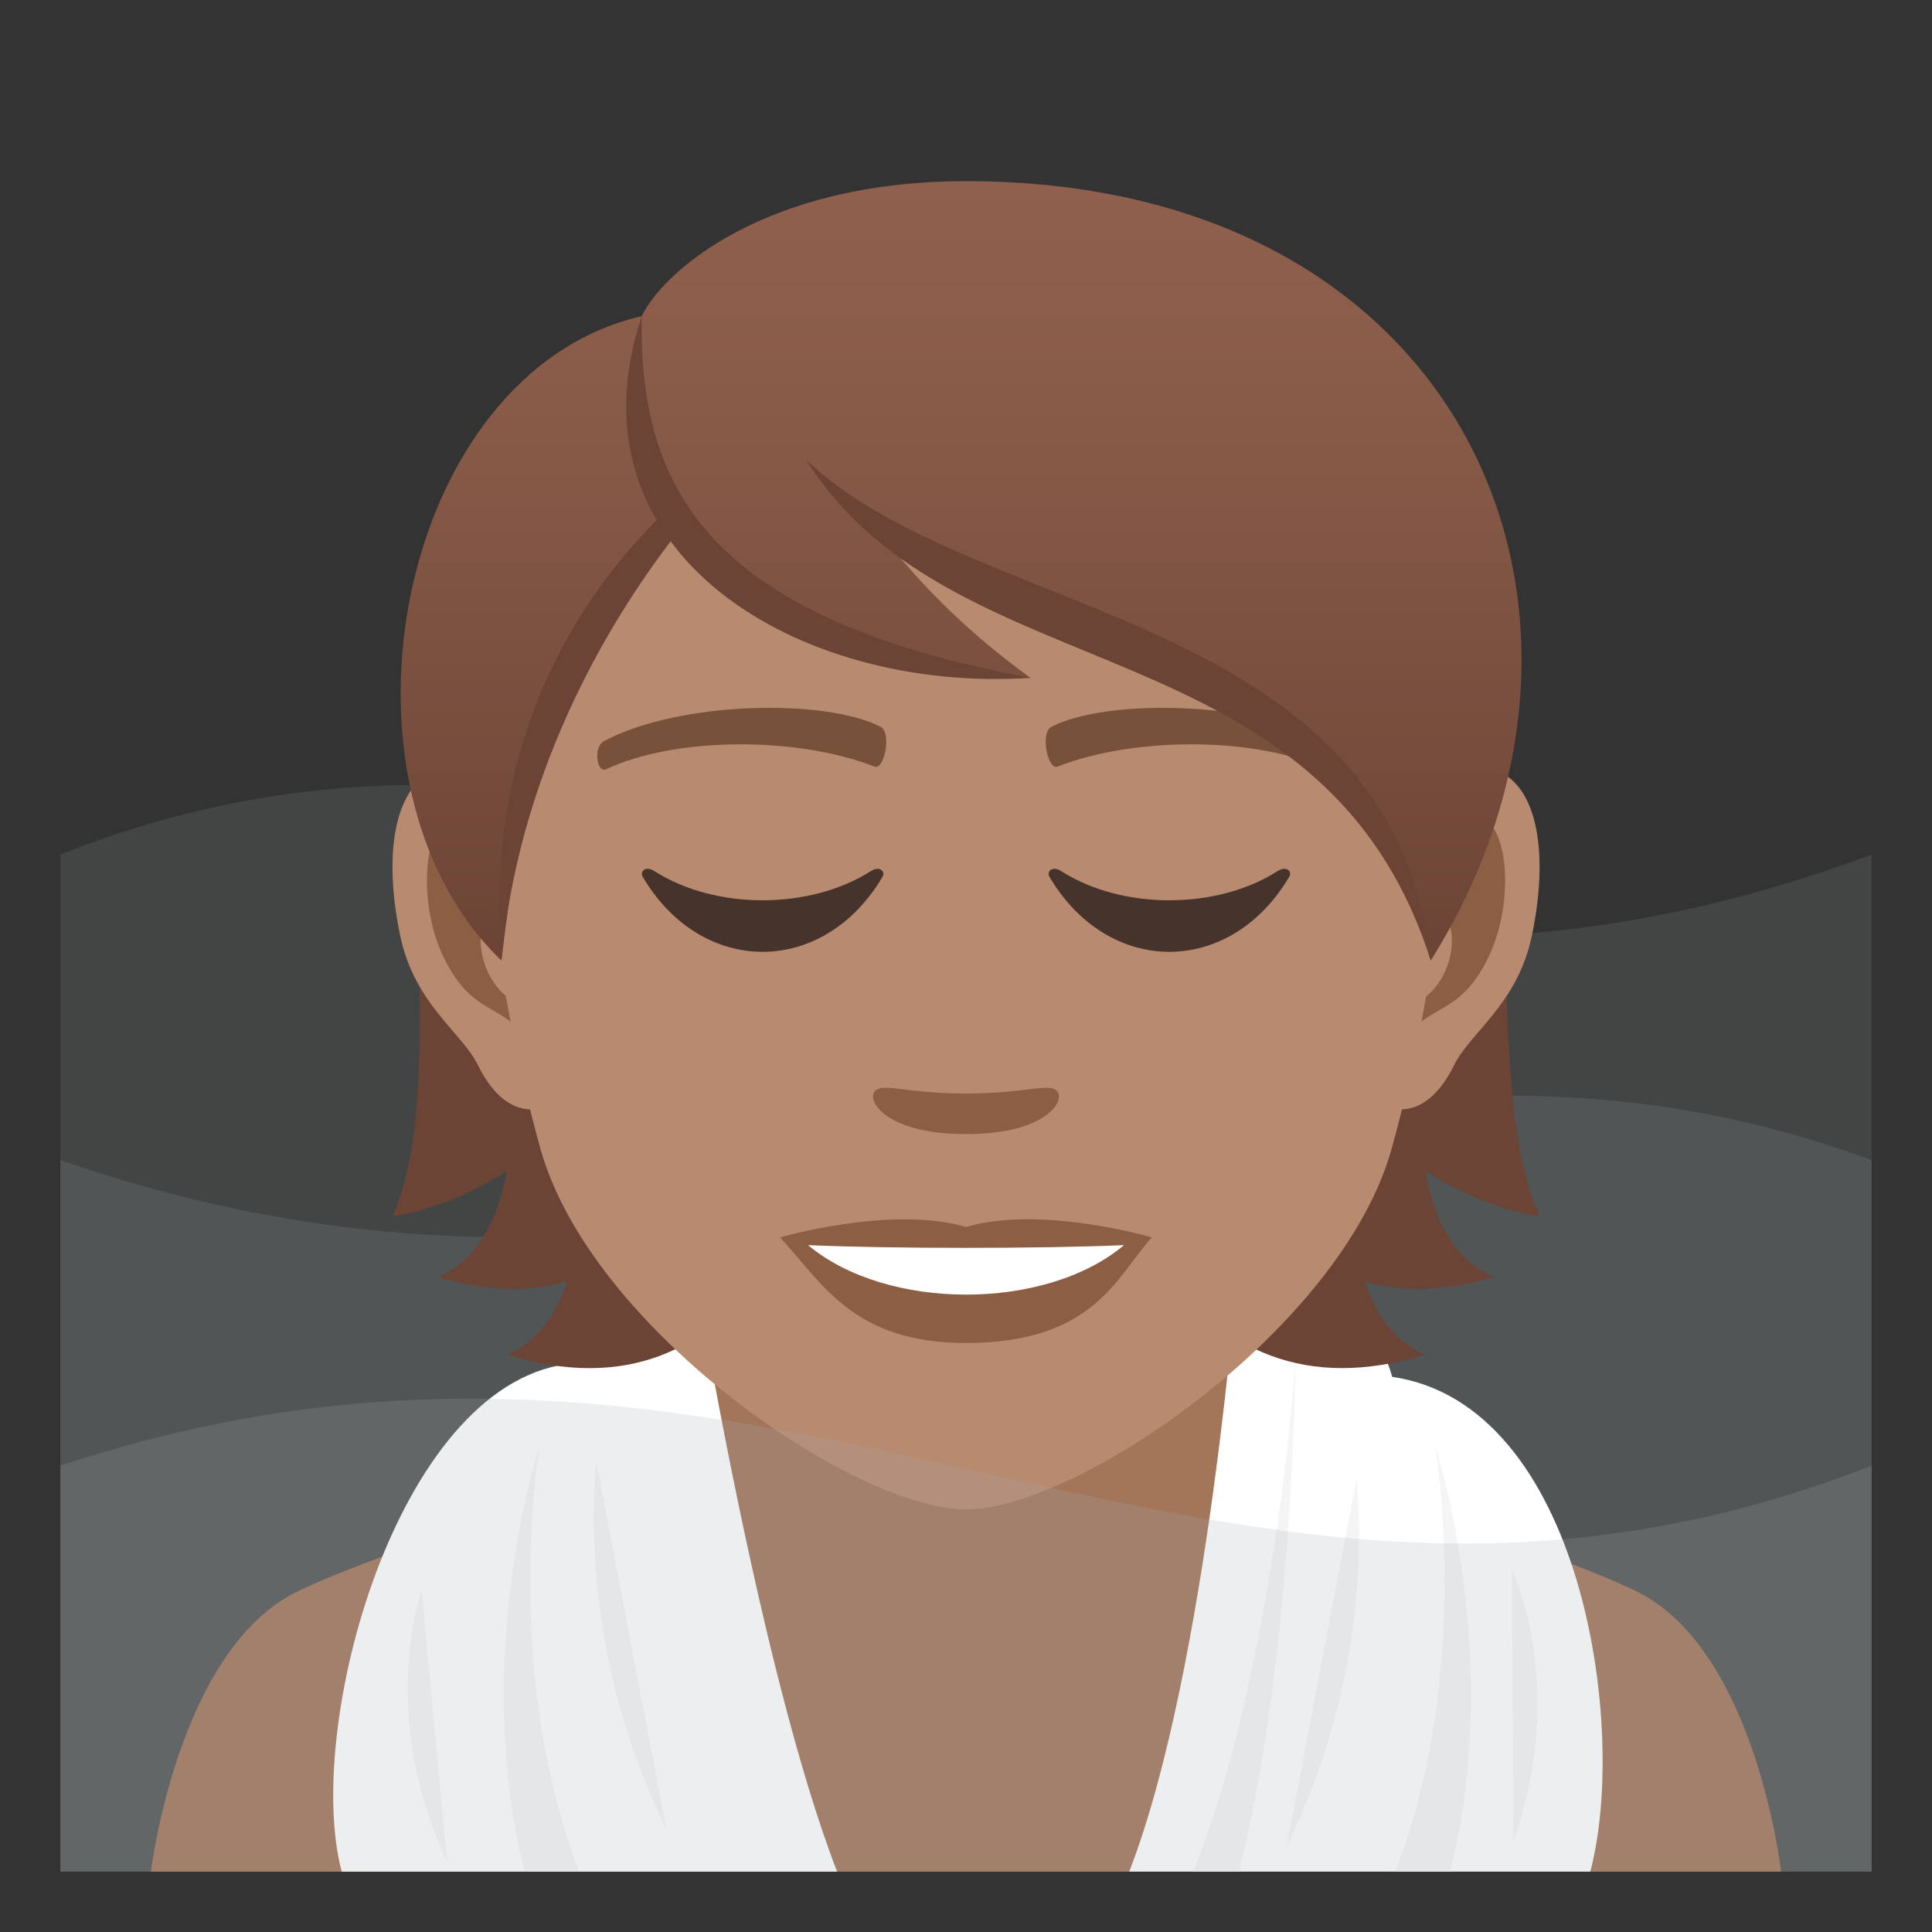 <?xml version="1.0" encoding="utf-8"?>
<!-- Generator: Adobe Illustrator 15.0.0, SVG Export Plug-In . SVG Version: 6.00 Build 0)  -->
<!DOCTYPE svg PUBLIC "-//W3C//DTD SVG 1.1//EN" "http://www.w3.org/Graphics/SVG/1.1/DTD/svg11.dtd">
<svg version="1.1" id="Layer_1" xmlns:x="http://ns.adobe.com/Extensibility/1.0/" xmlns:i="http://ns.adobe.com/AdobeIllustrator/10.0/" xmlns:graph="http://ns.adobe.com/Graphs/1.0/"
	 xmlns="http://www.w3.org/2000/svg" xmlns:xlink="http://www.w3.org/1999/xlink" xmlns:a="http://ns.adobe.com/AdobeSVGViewerExtensions/3.0/"
	 x="0px" y="0px" width="64px" height="64px" viewBox="0 0 64 64" enable-background="new 0 0 64 64" xml:space="preserve">
<rect x="0" y="0" width="64" height="64" fill="#333333" stroke="none"/>
<path opacity="0.15" fill="#A6AEB0" d="M2,61.999h60V28.308c-24.664,9.24-39.113-8.316-60,0V61.999z"/>
<path opacity="0.15" fill="#A6AEB0" d="M62,61.999H2v-23.57c24.666,8.541,39.115-7.688,60,0V61.999z"/>
<path fill="#A3765A" d="M9.787,52.753c2.701-1.365,13.908-4.969,13.908-4.969h16.695c0,0,11.199,3.596,13.885,4.965
	C58.18,54.733,59,61.999,59,61.999H5C5,61.999,5.871,54.729,9.787,52.753z"/>
<path fill="#A3765A" d="M23,49.948c0,0,2.887,2.832,9,2.832c6.111,0,9-2.832,9-2.832v-8.035H23V49.948z"/>
<path fill="#FFFFFF" d="M23,42.009c-1.307-0.445-3.596,1.879-4.223,3.178c-5.658,0.775-8.719,12.076-7.457,16.813h16.41
	C25.137,55.302,23,42.009,23,42.009z"/>
<path fill="#F5F5F5" d="M17.381,61.999c-1.813-7.107,0.5-14.135,0.5-14.135s-1.283,7.438,1.313,14.135H17.381z"/>
<path fill="#F5F5F5" d="M19.758,48.44c0,0-0.797,5.867,2.313,12.135L19.758,48.44z"/>
<path fill="#F5F5F5" d="M13.971,52.692c0,0-1.482,4.025,0.84,8.98L13.971,52.692z"/>
<path fill="#FFFFFF" d="M46.119,45.61c-0.75-2.723-3.814-4.047-5.119-3.602c0,0-0.996,13.293-3.592,19.99H52.68
	C53.947,57.241,52.408,46.524,46.119,45.61z"/>
<path fill="#F5F5F5" d="M48.035,61.999c1.813-7.107-0.5-14.135-0.5-14.135s1.281,7.438-1.313,14.135H48.035z"/>
<path fill="#F5F5F5" d="M41.035,61.999c1.813-7.107,1.875-16.813,1.875-16.813s-0.684,10.115-3.387,16.813H41.035z"/>
<path fill="#F5F5F5" d="M44.932,49.024c0,0,0.797,5.867-2.313,12.135L44.932,49.024z"/>
<path fill="#F5F5F5" d="M50.082,51.981c0,0,1.875,3.859,0.055,9.021L50.082,51.981z"/>
<path fill="#6B4435" d="M47.213,38.784c1.082,0.715,2.33,1.248,3.787,1.521c-2.586-5.889,1.314-18.236-6.682-27.31
	c-11.27,0.337-12.828,36.72,2.883,31.882c-1-0.434-1.629-1.316-1.996-2.43c1.211,0.346,2.627,0.357,4.275-0.148
	C48.168,41.733,47.5,40.399,47.213,38.784z"/>
<path fill="#6B4435" d="M18.922,12.996c-7.996,9.073-3.334,21.421-5.922,27.31c1.457-0.273,2.707-0.807,3.789-1.521
	c-0.289,1.615-0.957,2.949-2.27,3.516c1.648,0.506,3.063,0.494,4.273,0.148c-0.367,1.113-0.992,1.996-1.992,2.43
	C32.51,49.716,30.193,13.333,18.922,12.996z"/>
<path id="Path_1405_" fill="#B88A6F" d="M48.443,25.394c-2.547,0.307-4.383,8.814-2.783,11.059c0.225,0.314,1.535,0.814,2.508-1.166
	c0.539-1.098,2.094-2.014,2.574-4.277C51.359,28.108,50.977,25.087,48.443,25.394z"/>
<path id="Path_1404_" fill="#B88A6F" d="M15.559,25.394c2.547,0.307,4.385,8.814,2.783,11.059c-0.225,0.314-1.537,0.814-2.508-1.166
	c-0.539-1.098-2.094-2.014-2.574-4.277C12.643,28.108,13.027,25.087,15.559,25.394z"/>
<path id="Path_1403_" fill="#8C5F44" d="M48.373,27.024c-0.664,0.207-1.389,1.219-1.781,2.895c2.322-0.498,1.742,3.363-0.275,3.436
	c0.018,0.389,0.045,0.787,0.092,1.207c0.973-1.408,1.959-0.844,2.938-2.939C50.227,29.731,50.018,26.509,48.373,27.024z"/>
<path id="Path_1402_" fill="#8C5F44" d="M17.41,29.915c-0.395-1.674-1.117-2.684-1.781-2.891c-1.645-0.516-1.855,2.707-0.975,4.598
	c0.979,2.096,1.967,1.531,2.939,2.939c0.049-0.42,0.074-0.82,0.092-1.209C15.688,33.257,15.117,29.446,17.41,29.915z"/>
<path fill="#B88A6F" d="M32,9.036c-11.029,0-16.342,8.965-15.678,20.49c0.137,2.318,0.783,5.662,1.58,8.525
	C19.557,44.005,28.283,49.999,32,49.999s12.443-5.994,14.1-11.947c0.797-2.863,1.441-6.207,1.578-8.525
	C48.342,18.001,43.031,9.036,32,9.036z"/>
<path id="Path_1401_" fill="#78513A" d="M43.982,24.544c-2.521-1.334-7.35-1.398-9.146-0.471c-0.387,0.18-0.131,1.443,0.193,1.324
	c2.504-0.99,6.547-1.012,8.893,0.084C44.234,25.624,44.365,24.729,43.982,24.544z"/>
<path id="Path_1400_" fill="#78513A" d="M20.02,24.544c2.521-1.334,7.346-1.398,9.146-0.471c0.383,0.18,0.131,1.443-0.193,1.324
	c-2.51-0.99-6.547-1.012-8.895,0.084C19.766,25.624,19.637,24.729,20.02,24.544z"/>
<path id="Path_1399_" fill="#8C5F44" d="M34.977,36.108c-0.314-0.221-1.053,0.117-2.977,0.117c-1.92,0-2.66-0.338-2.977-0.117
	c-0.375,0.264,0.225,1.461,2.977,1.461C34.754,37.569,35.355,36.372,34.977,36.108z"/>
<path id="Path_1398_" fill="#8C5F44" d="M32,40.646c-2.48-0.729-6.156,0.344-6.156,0.344c1.4,1.523,2.426,3.498,6.156,3.498
	c4.273,0,5.002-2.242,6.158-3.498C38.158,40.989,34.48,39.913,32,40.646z"/>
<path id="Path_1397_" fill="#FFFFFF" d="M26.768,41.247c2.602,2.178,7.852,2.193,10.467,0
	C34.463,41.366,29.559,41.368,26.768,41.247z"/>
<linearGradient id="SVGID_1_" gradientUnits="userSpaceOnUse" x1="31.837" y1="31.817" x2="31.837" y2="6.001">
	<stop  offset="0" style="stop-color:#6B4435"/>
	<stop  offset="0.059" style="stop-color:#6E4637"/>
	<stop  offset="0.641" style="stop-color:#865947"/>
	<stop  offset="1" style="stop-color:#8F604D"/>
	<a:midPointStop  offset="0" style="stop-color:#6B4435"/>
	<a:midPointStop  offset="0.4" style="stop-color:#6B4435"/>
	<a:midPointStop  offset="1" style="stop-color:#8F604D"/>
</linearGradient>
<path fill="url(#SVGID_1_)" d="M32.002,6.001c-6.711,0-10.064,3.035-10.744,4.473c-8.113,1.852-10.723,15.516-4.648,21.344
	c0.754-6.209,1.48-10.199,5.617-14.403c2.412,3.226,7.424,5.042,11.91,5.042c-2.125-1.541-3.574-3.051-4.711-4.458
	c7.494,3.433,15.885,5.63,17.969,13.819C54.604,20.36,48.615,6.001,32.002,6.001z"/>
<path opacity="0.2" fill="#A6AEB0" d="M62,61.999H2V48.55c24.031-7.939,37.939,8.662,60,0V61.999z"/>
<path fill="#45332C" d="M28.842,28.86c-2.016,1.285-5.145,1.285-7.158,0c-0.309-0.197-0.494,0.016-0.396,0.182
	c1.957,3.318,5.99,3.318,7.949,0C29.334,28.876,29.148,28.663,28.842,28.86z"/>
<path fill="#45332C" d="M42.316,28.86c-2.014,1.285-5.143,1.285-7.158,0c-0.311-0.197-0.49,0.016-0.395,0.182
	c1.957,3.318,5.988,3.318,7.945,0C42.811,28.876,42.625,28.663,42.316,28.86z"/>
<path fill="#6B4435" d="M21.258,10.473c-0.102,5.72,2.209,9.999,12.879,11.981C26.486,22.971,18.637,18.349,21.258,10.473z"/>
<path fill="#6B4435" d="M21.93,17.049c-2.787,2.745-5.914,7.503-5.32,14.769c0.553-6.004,3.313-10.949,5.811-14.152
	C22.242,17.472,22.08,17.267,21.93,17.049z"/>
<path fill="#6B4435" d="M26.705,15.235c5.596,5.342,19.344,4.994,20.689,16.582C43.807,20.546,31.648,23.075,26.705,15.235z"/>
</svg>
